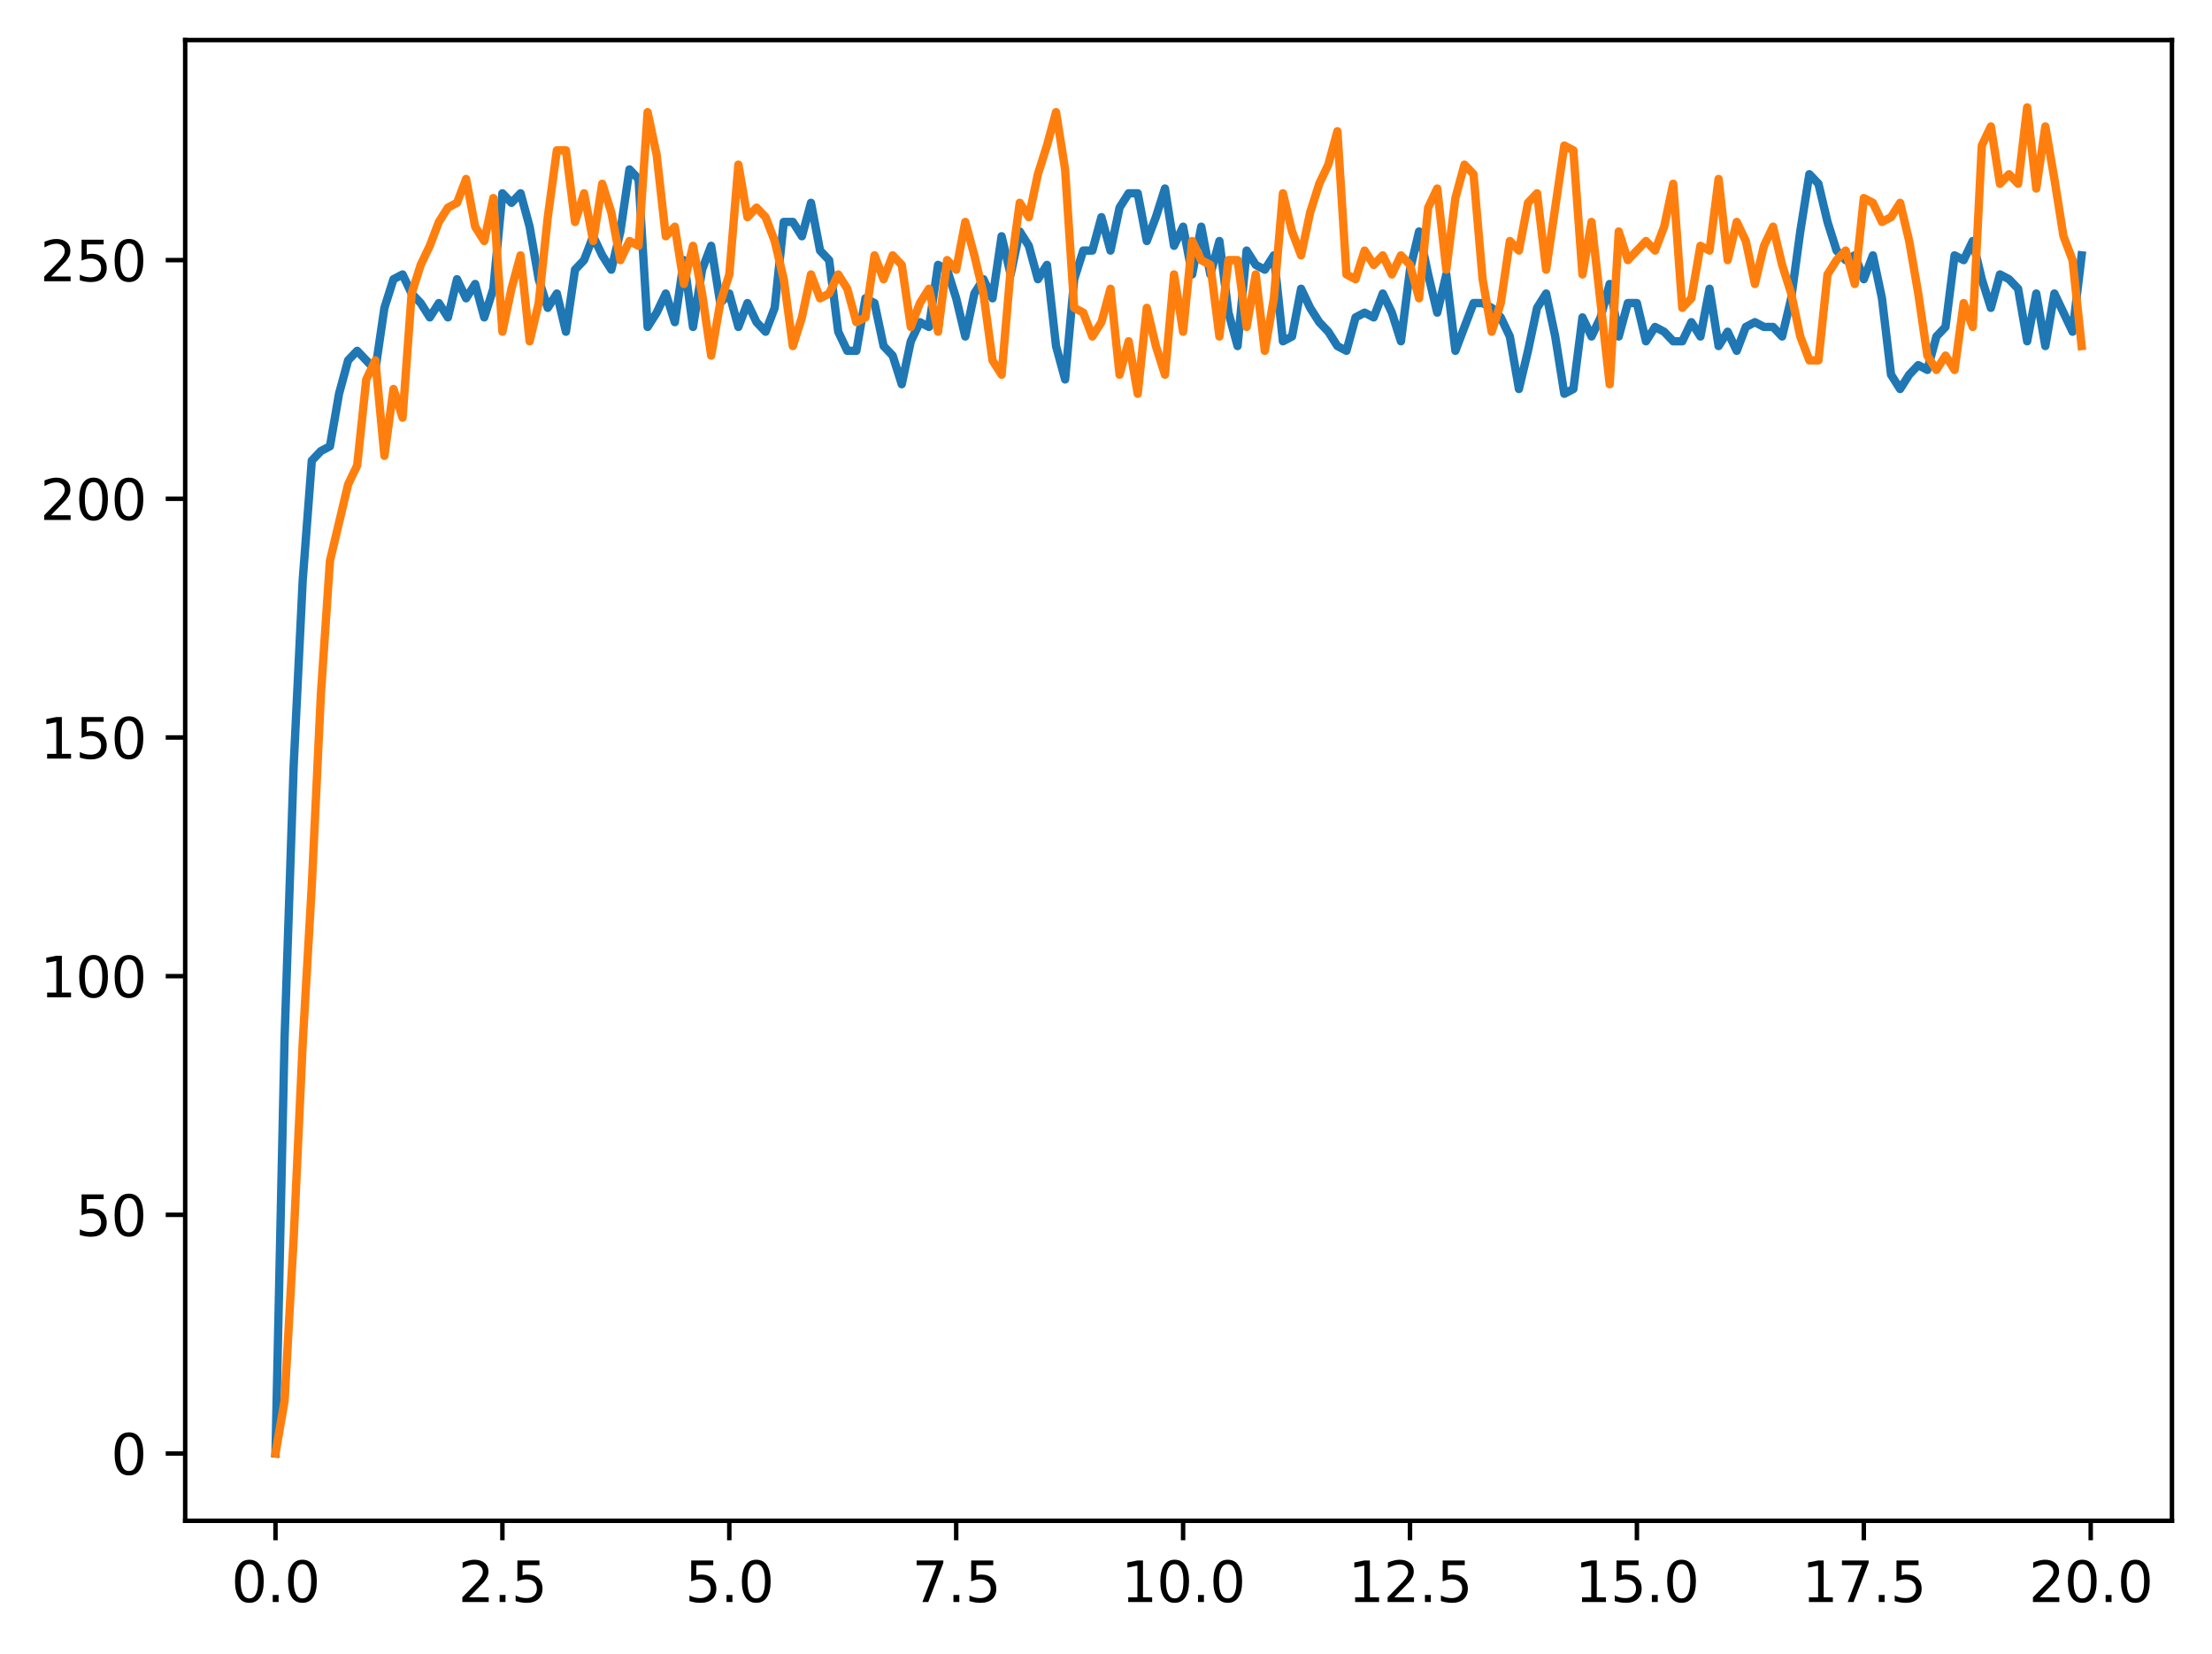 <?xml version="1.0" encoding="utf-8" standalone="no"?>
<!DOCTYPE svg PUBLIC "-//W3C//DTD SVG 1.1//EN"
  "http://www.w3.org/Graphics/SVG/1.1/DTD/svg11.dtd">
<svg xmlns:xlink="http://www.w3.org/1999/xlink" width="397.608pt" height="297.19pt" viewBox="0 0 397.608 297.19" xmlns="http://www.w3.org/2000/svg" version="1.1">
 <defs>
  <style type="text/css">*{stroke-linejoin: round; stroke-linecap: butt}</style>
 </defs>
 <g id="figure_1">
  <g id="patch_1">
   <path d="M 0 297.19 
L 397.608 297.19 
L 397.608 0 
L 0 0 
z
" style="fill: #ffffff"/>
  </g>
  <g id="axes_1">
   <g id="patch_2">
    <path d="M 33.288 273.312 
L 390.408 273.312 
L 390.408 7.2 
L 33.288 7.2 
z
" style="fill: #ffffff"/>
   </g>
   <g id="matplotlib.axis_1">
    <g id="xtick_1">
     <g id="line2d_1">
      <defs>
       <path id="m252f84ec0c" d="M 0 0 
L 0 3.5 
" style="stroke: #000000; stroke-width: 0.8"/>
      </defs>
      <g>
       <use xlink:href="#m252f84ec0c" x="49.52" y="273.312" style="stroke: #000000; stroke-width: 0.8"/>
      </g>
     </g>
     <g id="text_1">
      <!-- 0.0 -->
      <g transform="translate(41.569 287.91) scale(0.1 -0.1)">
       <defs>
        <path id="DejaVuSans-30" d="M 2034 4250 
Q 1547 4250 1301 3770 
Q 1056 3291 1056 2328 
Q 1056 1369 1301 889 
Q 1547 409 2034 409 
Q 2525 409 2770 889 
Q 3016 1369 3016 2328 
Q 3016 3291 2770 3770 
Q 2525 4250 2034 4250 
z
M 2034 4750 
Q 2819 4750 3233 4129 
Q 3647 3509 3647 2328 
Q 3647 1150 3233 529 
Q 2819 -91 2034 -91 
Q 1250 -91 836 529 
Q 422 1150 422 2328 
Q 422 3509 836 4129 
Q 1250 4750 2034 4750 
z
" transform="scale(0.016)"/>
        <path id="DejaVuSans-2e" d="M 684 794 
L 1344 794 
L 1344 0 
L 684 0 
L 684 794 
z
" transform="scale(0.016)"/>
       </defs>
       <use xlink:href="#DejaVuSans-30"/>
       <use xlink:href="#DejaVuSans-2e" x="63.623"/>
       <use xlink:href="#DejaVuSans-30" x="95.41"/>
      </g>
     </g>
    </g>
    <g id="xtick_2">
     <g id="line2d_2">
      <g>
       <use xlink:href="#m252f84ec0c" x="90.306" y="273.312" style="stroke: #000000; stroke-width: 0.8"/>
      </g>
     </g>
     <g id="text_2">
      <!-- 2.5 -->
      <g transform="translate(82.354 287.91) scale(0.1 -0.1)">
       <defs>
        <path id="DejaVuSans-32" d="M 1228 531 
L 3431 531 
L 3431 0 
L 469 0 
L 469 531 
Q 828 903 1448 1529 
Q 2069 2156 2228 2338 
Q 2531 2678 2651 2914 
Q 2772 3150 2772 3378 
Q 2772 3750 2511 3984 
Q 2250 4219 1831 4219 
Q 1534 4219 1204 4116 
Q 875 4013 500 3803 
L 500 4441 
Q 881 4594 1212 4672 
Q 1544 4750 1819 4750 
Q 2544 4750 2975 4387 
Q 3406 4025 3406 3419 
Q 3406 3131 3298 2873 
Q 3191 2616 2906 2266 
Q 2828 2175 2409 1742 
Q 1991 1309 1228 531 
z
" transform="scale(0.016)"/>
        <path id="DejaVuSans-35" d="M 691 4666 
L 3169 4666 
L 3169 4134 
L 1269 4134 
L 1269 2991 
Q 1406 3038 1543 3061 
Q 1681 3084 1819 3084 
Q 2600 3084 3056 2656 
Q 3513 2228 3513 1497 
Q 3513 744 3044 326 
Q 2575 -91 1722 -91 
Q 1428 -91 1123 -41 
Q 819 9 494 109 
L 494 744 
Q 775 591 1075 516 
Q 1375 441 1709 441 
Q 2250 441 2565 725 
Q 2881 1009 2881 1497 
Q 2881 1984 2565 2268 
Q 2250 2553 1709 2553 
Q 1456 2553 1204 2497 
Q 953 2441 691 2322 
L 691 4666 
z
" transform="scale(0.016)"/>
       </defs>
       <use xlink:href="#DejaVuSans-32"/>
       <use xlink:href="#DejaVuSans-2e" x="63.623"/>
       <use xlink:href="#DejaVuSans-35" x="95.41"/>
      </g>
     </g>
    </g>
    <g id="xtick_3">
     <g id="line2d_3">
      <g>
       <use xlink:href="#m252f84ec0c" x="131.092" y="273.312" style="stroke: #000000; stroke-width: 0.8"/>
      </g>
     </g>
     <g id="text_3">
      <!-- 5.0 -->
      <g transform="translate(123.14 287.91) scale(0.1 -0.1)">
       <use xlink:href="#DejaVuSans-35"/>
       <use xlink:href="#DejaVuSans-2e" x="63.623"/>
       <use xlink:href="#DejaVuSans-30" x="95.41"/>
      </g>
     </g>
    </g>
    <g id="xtick_4">
     <g id="line2d_4">
      <g>
       <use xlink:href="#m252f84ec0c" x="171.877" y="273.312" style="stroke: #000000; stroke-width: 0.8"/>
      </g>
     </g>
     <g id="text_4">
      <!-- 7.5 -->
      <g transform="translate(163.926 287.91) scale(0.1 -0.1)">
       <defs>
        <path id="DejaVuSans-37" d="M 525 4666 
L 3525 4666 
L 3525 4397 
L 1831 0 
L 1172 0 
L 2766 4134 
L 525 4134 
L 525 4666 
z
" transform="scale(0.016)"/>
       </defs>
       <use xlink:href="#DejaVuSans-37"/>
       <use xlink:href="#DejaVuSans-2e" x="63.623"/>
       <use xlink:href="#DejaVuSans-35" x="95.41"/>
      </g>
     </g>
    </g>
    <g id="xtick_5">
     <g id="line2d_5">
      <g>
       <use xlink:href="#m252f84ec0c" x="212.663" y="273.312" style="stroke: #000000; stroke-width: 0.8"/>
      </g>
     </g>
     <g id="text_5">
      <!-- 10.0 -->
      <g transform="translate(201.53 287.91) scale(0.1 -0.1)">
       <defs>
        <path id="DejaVuSans-31" d="M 794 531 
L 1825 531 
L 1825 4091 
L 703 3866 
L 703 4441 
L 1819 4666 
L 2450 4666 
L 2450 531 
L 3481 531 
L 3481 0 
L 794 0 
L 794 531 
z
" transform="scale(0.016)"/>
       </defs>
       <use xlink:href="#DejaVuSans-31"/>
       <use xlink:href="#DejaVuSans-30" x="63.623"/>
       <use xlink:href="#DejaVuSans-2e" x="127.246"/>
       <use xlink:href="#DejaVuSans-30" x="159.033"/>
      </g>
     </g>
    </g>
    <g id="xtick_6">
     <g id="line2d_6">
      <g>
       <use xlink:href="#m252f84ec0c" x="253.449" y="273.312" style="stroke: #000000; stroke-width: 0.8"/>
      </g>
     </g>
     <g id="text_6">
      <!-- 12.5 -->
      <g transform="translate(242.316 287.91) scale(0.1 -0.1)">
       <use xlink:href="#DejaVuSans-31"/>
       <use xlink:href="#DejaVuSans-32" x="63.623"/>
       <use xlink:href="#DejaVuSans-2e" x="127.246"/>
       <use xlink:href="#DejaVuSans-35" x="159.033"/>
      </g>
     </g>
    </g>
    <g id="xtick_7">
     <g id="line2d_7">
      <g>
       <use xlink:href="#m252f84ec0c" x="294.235" y="273.312" style="stroke: #000000; stroke-width: 0.8"/>
      </g>
     </g>
     <g id="text_7">
      <!-- 15.0 -->
      <g transform="translate(283.102 287.91) scale(0.1 -0.1)">
       <use xlink:href="#DejaVuSans-31"/>
       <use xlink:href="#DejaVuSans-35" x="63.623"/>
       <use xlink:href="#DejaVuSans-2e" x="127.246"/>
       <use xlink:href="#DejaVuSans-30" x="159.033"/>
      </g>
     </g>
    </g>
    <g id="xtick_8">
     <g id="line2d_8">
      <g>
       <use xlink:href="#m252f84ec0c" x="335.02" y="273.312" style="stroke: #000000; stroke-width: 0.8"/>
      </g>
     </g>
     <g id="text_8">
      <!-- 17.5 -->
      <g transform="translate(323.888 287.91) scale(0.1 -0.1)">
       <use xlink:href="#DejaVuSans-31"/>
       <use xlink:href="#DejaVuSans-37" x="63.623"/>
       <use xlink:href="#DejaVuSans-2e" x="127.246"/>
       <use xlink:href="#DejaVuSans-35" x="159.033"/>
      </g>
     </g>
    </g>
    <g id="xtick_9">
     <g id="line2d_9">
      <g>
       <use xlink:href="#m252f84ec0c" x="375.806" y="273.312" style="stroke: #000000; stroke-width: 0.8"/>
      </g>
     </g>
     <g id="text_9">
      <!-- 20.0 -->
      <g transform="translate(364.673 287.91) scale(0.1 -0.1)">
       <use xlink:href="#DejaVuSans-32"/>
       <use xlink:href="#DejaVuSans-30" x="63.623"/>
       <use xlink:href="#DejaVuSans-2e" x="127.246"/>
       <use xlink:href="#DejaVuSans-30" x="159.033"/>
      </g>
     </g>
    </g>
   </g>
   <g id="matplotlib.axis_2">
    <g id="ytick_1">
     <g id="line2d_10">
      <defs>
       <path id="mdb66a76842" d="M 0 0 
L -3.5 0 
" style="stroke: #000000; stroke-width: 0.8"/>
      </defs>
      <g>
       <use xlink:href="#mdb66a76842" x="33.288" y="261.216" style="stroke: #000000; stroke-width: 0.8"/>
      </g>
     </g>
     <g id="text_10">
      <!-- 0 -->
      <g transform="translate(19.925 265.015) scale(0.1 -0.1)">
       <use xlink:href="#DejaVuSans-30"/>
      </g>
     </g>
    </g>
    <g id="ytick_2">
     <g id="line2d_11">
      <g>
       <use xlink:href="#mdb66a76842" x="33.288" y="218.322" style="stroke: #000000; stroke-width: 0.8"/>
      </g>
     </g>
     <g id="text_11">
      <!-- 50 -->
      <g transform="translate(13.562 222.122) scale(0.1 -0.1)">
       <use xlink:href="#DejaVuSans-35"/>
       <use xlink:href="#DejaVuSans-30" x="63.623"/>
      </g>
     </g>
    </g>
    <g id="ytick_3">
     <g id="line2d_12">
      <g>
       <use xlink:href="#mdb66a76842" x="33.288" y="175.429" style="stroke: #000000; stroke-width: 0.8"/>
      </g>
     </g>
     <g id="text_12">
      <!-- 100 -->
      <g transform="translate(7.2 179.228) scale(0.1 -0.1)">
       <use xlink:href="#DejaVuSans-31"/>
       <use xlink:href="#DejaVuSans-30" x="63.623"/>
       <use xlink:href="#DejaVuSans-30" x="127.246"/>
      </g>
     </g>
    </g>
    <g id="ytick_4">
     <g id="line2d_13">
      <g>
       <use xlink:href="#mdb66a76842" x="33.288" y="132.535" style="stroke: #000000; stroke-width: 0.8"/>
      </g>
     </g>
     <g id="text_13">
      <!-- 150 -->
      <g transform="translate(7.2 136.334) scale(0.1 -0.1)">
       <use xlink:href="#DejaVuSans-31"/>
       <use xlink:href="#DejaVuSans-35" x="63.623"/>
       <use xlink:href="#DejaVuSans-30" x="127.246"/>
      </g>
     </g>
    </g>
    <g id="ytick_5">
     <g id="line2d_14">
      <g>
       <use xlink:href="#mdb66a76842" x="33.288" y="89.642" style="stroke: #000000; stroke-width: 0.8"/>
      </g>
     </g>
     <g id="text_14">
      <!-- 200 -->
      <g transform="translate(7.2 93.441) scale(0.1 -0.1)">
       <use xlink:href="#DejaVuSans-32"/>
       <use xlink:href="#DejaVuSans-30" x="63.623"/>
       <use xlink:href="#DejaVuSans-30" x="127.246"/>
      </g>
     </g>
    </g>
    <g id="ytick_6">
     <g id="line2d_15">
      <g>
       <use xlink:href="#mdb66a76842" x="33.288" y="46.748" style="stroke: #000000; stroke-width: 0.8"/>
      </g>
     </g>
     <g id="text_15">
      <!-- 250 -->
      <g transform="translate(7.2 50.547) scale(0.1 -0.1)">
       <use xlink:href="#DejaVuSans-32"/>
       <use xlink:href="#DejaVuSans-35" x="63.623"/>
       <use xlink:href="#DejaVuSans-30" x="127.246"/>
      </g>
     </g>
    </g>
   </g>
   <g id="line2d_16">
    <path d="M 49.52 261.216 
L 51.152 186.581 
L 52.783 137.682 
L 54.415 104.225 
L 56.046 82.779 
L 57.677 81.063 
L 59.309 80.205 
L 60.94 70.768 
L 62.572 64.763 
L 64.203 63.047 
L 67.466 66.479 
L 69.097 55.327 
L 70.729 50.179 
L 72.36 49.322 
L 73.992 52.753 
L 75.623 54.469 
L 77.255 57.042 
L 78.886 54.469 
L 80.517 57.042 
L 82.149 50.179 
L 83.78 53.611 
L 85.412 51.037 
L 87.043 57.042 
L 88.675 51.895 
L 90.306 34.738 
L 91.937 36.453 
L 93.569 34.738 
L 95.2 40.743 
L 96.832 50.179 
L 98.463 55.327 
L 100.095 52.753 
L 101.726 59.616 
L 103.357 48.464 
L 104.989 46.748 
L 106.62 42.459 
L 108.252 45.89 
L 109.883 48.464 
L 111.515 41.601 
L 113.146 30.448 
L 114.777 32.164 
L 116.409 58.758 
L 118.04 56.185 
L 119.672 52.753 
L 121.303 57.9 
L 122.935 46.748 
L 124.566 58.758 
L 126.197 48.464 
L 127.829 44.174 
L 129.46 54.469 
L 131.092 52.753 
L 132.723 58.758 
L 134.355 54.469 
L 135.986 57.9 
L 137.617 59.616 
L 139.249 55.327 
L 140.88 39.885 
L 142.512 39.885 
L 144.143 42.459 
L 145.775 36.453 
L 147.406 45.032 
L 149.037 46.748 
L 150.669 59.616 
L 152.3 63.047 
L 153.932 63.047 
L 155.563 53.611 
L 157.195 54.469 
L 158.826 62.19 
L 160.457 63.905 
L 162.089 69.053 
L 163.72 61.332 
L 165.352 57.9 
L 166.983 58.758 
L 168.615 47.606 
L 170.246 48.464 
L 171.877 53.611 
L 173.509 60.474 
L 175.14 52.753 
L 176.772 50.179 
L 178.403 53.611 
L 180.035 42.459 
L 181.666 49.322 
L 183.297 41.601 
L 184.929 44.174 
L 186.56 50.179 
L 188.192 47.606 
L 189.823 62.19 
L 191.455 68.195 
L 193.086 50.179 
L 194.717 45.032 
L 196.349 45.032 
L 197.98 39.027 
L 199.612 45.032 
L 201.243 37.311 
L 202.875 34.738 
L 204.506 34.738 
L 206.137 43.316 
L 207.769 39.027 
L 209.4 33.88 
L 211.032 44.174 
L 212.663 40.743 
L 214.295 49.322 
L 215.926 40.743 
L 217.558 49.322 
L 219.189 43.316 
L 220.82 56.185 
L 222.452 62.19 
L 224.083 45.032 
L 225.715 47.606 
L 227.346 48.464 
L 228.978 45.89 
L 230.609 61.332 
L 232.24 60.474 
L 233.872 51.895 
L 235.503 55.327 
L 237.135 57.9 
L 238.766 59.616 
L 240.398 62.19 
L 242.029 63.047 
L 243.66 57.042 
L 245.292 56.185 
L 246.923 57.042 
L 248.555 52.753 
L 250.186 56.185 
L 251.818 61.332 
L 253.449 48.464 
L 255.08 41.601 
L 256.712 49.322 
L 258.343 56.185 
L 259.975 49.322 
L 261.606 63.047 
L 264.869 54.469 
L 266.5 54.469 
L 268.132 55.327 
L 269.763 57.042 
L 271.395 60.474 
L 273.026 69.91 
L 274.658 63.047 
L 276.289 55.327 
L 277.92 52.753 
L 279.552 60.474 
L 281.183 70.768 
L 282.815 69.91 
L 284.446 57.042 
L 286.078 60.474 
L 287.709 57.042 
L 289.34 51.037 
L 290.972 60.474 
L 292.603 54.469 
L 294.235 54.469 
L 295.866 61.332 
L 297.498 58.758 
L 299.129 59.616 
L 300.76 61.332 
L 302.392 61.332 
L 304.023 57.9 
L 305.655 60.474 
L 307.286 51.895 
L 308.918 62.19 
L 310.549 59.616 
L 312.18 63.047 
L 313.812 58.758 
L 315.443 57.9 
L 317.075 58.758 
L 318.706 58.758 
L 320.338 60.474 
L 321.969 53.611 
L 323.6 41.601 
L 325.232 31.306 
L 326.863 33.022 
L 328.495 39.885 
L 330.126 45.032 
L 331.758 46.748 
L 333.389 45.89 
L 335.02 50.179 
L 336.652 45.89 
L 338.283 53.611 
L 339.915 67.337 
L 341.546 69.91 
L 343.178 67.337 
L 344.809 65.621 
L 346.44 66.479 
L 348.072 60.474 
L 349.703 58.758 
L 351.335 45.89 
L 352.966 46.748 
L 354.598 43.316 
L 356.229 50.179 
L 357.86 55.327 
L 359.492 49.322 
L 361.123 50.179 
L 362.755 51.895 
L 364.386 61.332 
L 366.018 52.753 
L 367.649 62.19 
L 369.28 52.753 
L 372.543 59.616 
L 374.175 45.89 
L 374.175 45.89 
" clip-path="url(#p83748af206)" style="fill: none; stroke: #1f77b4; stroke-width: 1.5; stroke-linecap: square"/>
   </g>
   <g id="line2d_17">
    <path d="M 49.52 261.216 
L 51.152 251.779 
L 52.783 222.612 
L 54.415 187.439 
L 56.046 159.129 
L 57.677 124.814 
L 59.309 100.794 
L 62.572 87.068 
L 64.203 83.636 
L 65.835 68.195 
L 67.466 64.763 
L 69.097 81.921 
L 70.729 69.91 
L 72.36 75.058 
L 73.992 52.753 
L 75.623 47.606 
L 77.255 44.174 
L 78.886 39.885 
L 80.517 37.311 
L 82.149 36.453 
L 83.78 32.164 
L 85.412 40.743 
L 87.043 43.316 
L 88.675 35.596 
L 90.306 59.616 
L 91.937 51.895 
L 93.569 45.89 
L 95.2 61.332 
L 96.832 54.469 
L 98.463 39.027 
L 100.095 27.017 
L 101.726 27.017 
L 103.357 39.885 
L 104.989 34.738 
L 106.62 43.316 
L 108.252 33.022 
L 109.883 38.169 
L 111.515 46.748 
L 113.146 43.316 
L 114.777 44.174 
L 116.409 20.154 
L 118.04 27.875 
L 119.672 42.459 
L 121.303 40.743 
L 122.935 51.037 
L 124.566 44.174 
L 126.197 52.753 
L 127.829 63.905 
L 129.46 54.469 
L 131.092 49.322 
L 132.723 29.59 
L 134.355 39.027 
L 135.986 37.311 
L 137.617 39.027 
L 139.249 43.316 
L 140.88 50.179 
L 142.512 62.19 
L 144.143 57.042 
L 145.775 49.322 
L 147.406 53.611 
L 149.037 52.753 
L 150.669 49.322 
L 152.3 51.895 
L 153.932 57.9 
L 155.563 57.042 
L 157.195 45.89 
L 158.826 50.179 
L 160.457 45.89 
L 162.089 47.606 
L 163.72 58.758 
L 165.352 54.469 
L 166.983 51.895 
L 168.615 59.616 
L 170.246 46.748 
L 171.877 48.464 
L 173.509 39.885 
L 175.14 45.89 
L 176.772 52.753 
L 178.403 64.763 
L 180.035 67.337 
L 181.666 48.464 
L 183.297 36.453 
L 184.929 39.027 
L 186.56 31.306 
L 188.192 26.159 
L 189.823 20.154 
L 191.455 30.448 
L 193.086 55.327 
L 194.717 56.185 
L 196.349 60.474 
L 197.98 57.9 
L 199.612 51.895 
L 201.243 67.337 
L 202.875 61.332 
L 204.506 70.768 
L 206.137 55.327 
L 207.769 62.19 
L 209.4 67.337 
L 211.032 49.322 
L 212.663 59.616 
L 214.295 43.316 
L 215.926 46.748 
L 217.558 47.606 
L 219.189 60.474 
L 220.82 46.748 
L 222.452 46.748 
L 224.083 58.758 
L 225.715 49.322 
L 227.346 63.047 
L 228.978 53.611 
L 230.609 34.738 
L 232.24 41.601 
L 233.872 45.89 
L 235.503 38.169 
L 237.135 33.022 
L 238.766 29.59 
L 240.398 23.585 
L 242.029 49.322 
L 243.66 50.179 
L 245.292 45.032 
L 246.923 47.606 
L 248.555 45.89 
L 250.186 49.322 
L 251.818 45.89 
L 253.449 47.606 
L 255.08 53.611 
L 256.712 37.311 
L 258.343 33.88 
L 259.975 48.464 
L 261.606 35.596 
L 263.238 29.59 
L 264.869 31.306 
L 266.5 50.179 
L 268.132 59.616 
L 269.763 54.469 
L 271.395 43.316 
L 273.026 45.032 
L 274.658 36.453 
L 276.289 34.738 
L 277.92 48.464 
L 281.183 26.159 
L 282.815 27.017 
L 284.446 49.322 
L 286.078 39.885 
L 289.34 69.053 
L 290.972 41.601 
L 292.603 46.748 
L 295.866 43.316 
L 297.498 45.032 
L 299.129 40.743 
L 300.76 33.022 
L 302.392 55.327 
L 304.023 53.611 
L 305.655 44.174 
L 307.286 45.032 
L 308.918 32.164 
L 310.549 46.748 
L 312.18 39.885 
L 313.812 43.316 
L 315.443 51.037 
L 317.075 44.174 
L 318.706 40.743 
L 320.338 47.606 
L 321.969 52.753 
L 323.6 60.474 
L 325.232 64.763 
L 326.863 64.763 
L 328.495 49.322 
L 330.126 46.748 
L 331.758 45.032 
L 333.389 51.037 
L 335.02 35.596 
L 336.652 36.453 
L 338.283 39.885 
L 339.915 39.027 
L 341.546 36.453 
L 343.178 43.316 
L 344.809 52.753 
L 346.44 63.905 
L 348.072 66.479 
L 349.703 63.905 
L 351.335 66.479 
L 352.966 54.469 
L 354.598 58.758 
L 356.229 26.159 
L 357.86 22.727 
L 359.492 33.022 
L 361.123 31.306 
L 362.755 33.022 
L 364.386 19.296 
L 366.018 33.88 
L 367.649 22.727 
L 369.28 32.164 
L 370.912 42.459 
L 372.543 46.748 
L 374.175 62.19 
L 374.175 62.19 
" clip-path="url(#p83748af206)" style="fill: none; stroke: #ff7f0e; stroke-width: 1.5; stroke-linecap: square"/>
   </g>
   <g id="patch_3">
    <path d="M 33.288 273.312 
L 33.288 7.2 
" style="fill: none; stroke: #000000; stroke-width: 0.8; stroke-linejoin: miter; stroke-linecap: square"/>
   </g>
   <g id="patch_4">
    <path d="M 390.408 273.312 
L 390.408 7.2 
" style="fill: none; stroke: #000000; stroke-width: 0.8; stroke-linejoin: miter; stroke-linecap: square"/>
   </g>
   <g id="patch_5">
    <path d="M 33.288 273.312 
L 390.408 273.312 
" style="fill: none; stroke: #000000; stroke-width: 0.8; stroke-linejoin: miter; stroke-linecap: square"/>
   </g>
   <g id="patch_6">
    <path d="M 33.288 7.2 
L 390.408 7.2 
" style="fill: none; stroke: #000000; stroke-width: 0.8; stroke-linejoin: miter; stroke-linecap: square"/>
   </g>
  </g>
 </g>
 <defs>
  <clipPath id="p83748af206">
   <rect x="33.288" y="7.2" width="357.12" height="266.112"/>
  </clipPath>
 </defs>
</svg>
